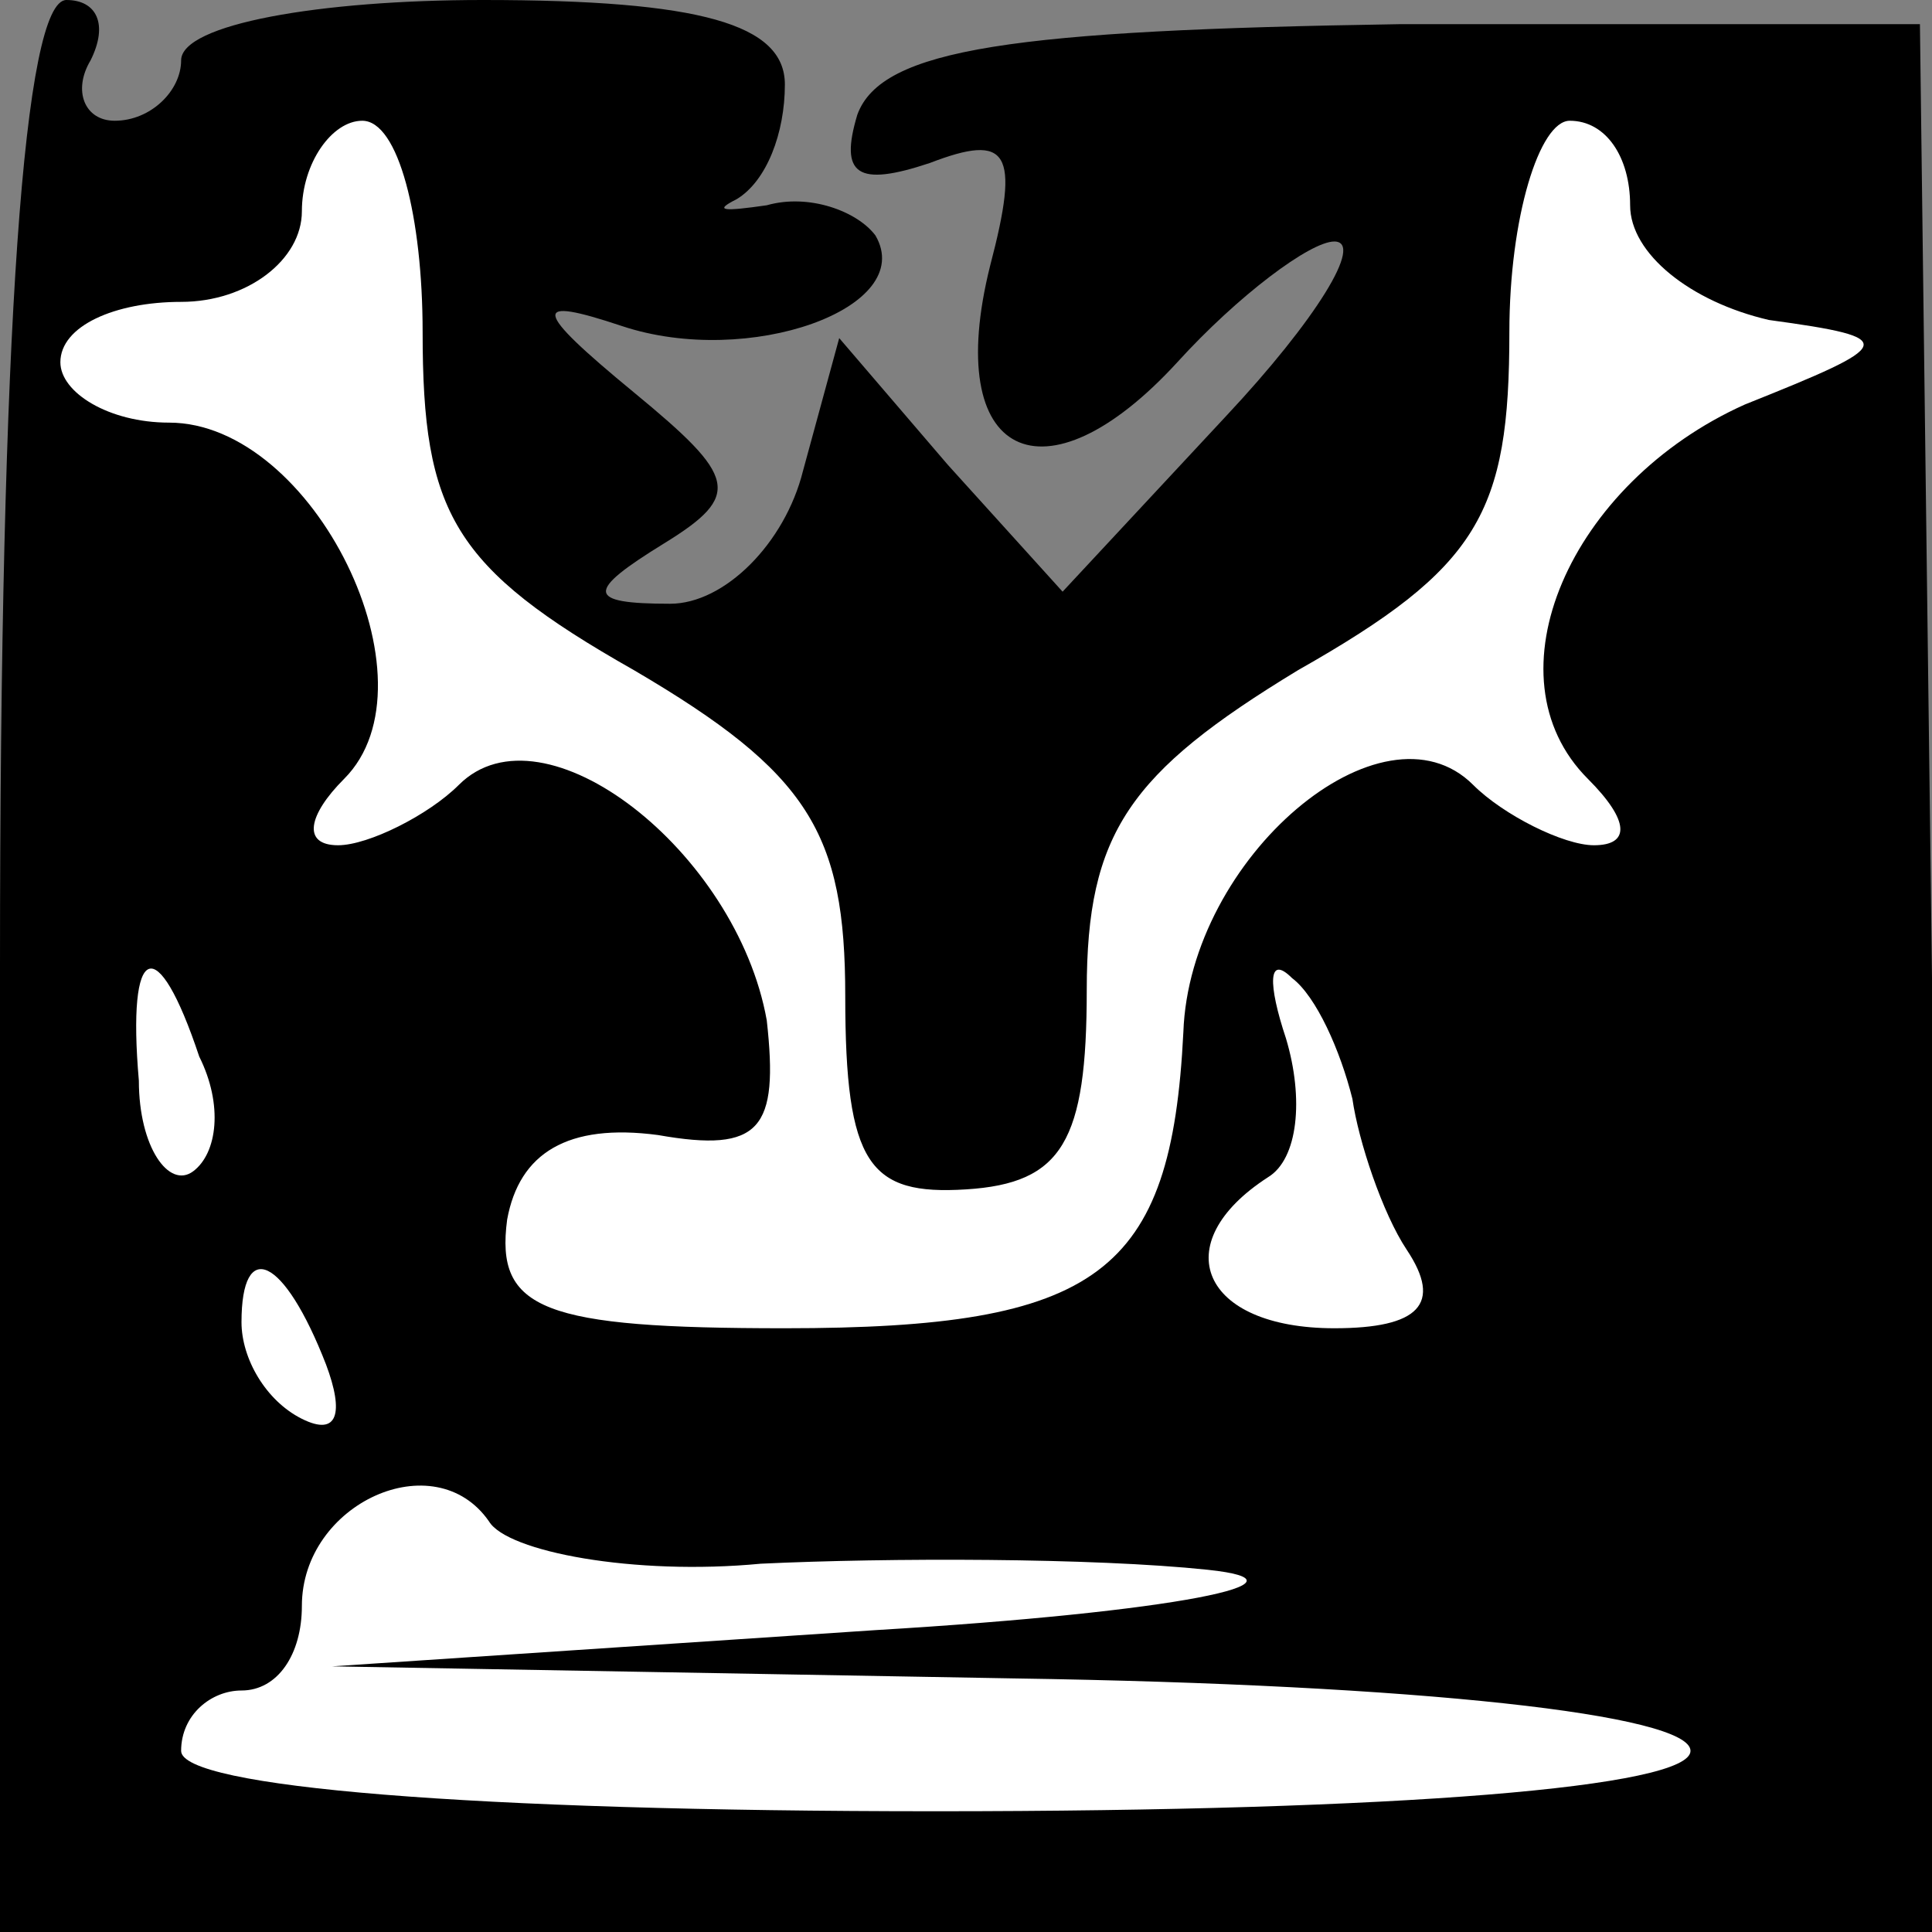 <?xml version="1.0" standalone="no"?>
<!DOCTYPE svg PUBLIC "-//W3C//DTD SVG 20010904//EN"
 "http://www.w3.org/TR/2001/REC-SVG-20010904/DTD/svg10.dtd">
<svg version="1.0" xmlns="http://www.w3.org/2000/svg"
 width="32pt" height="32pt" viewBox="0 0 32 32"
 preserveAspectRatio="xMidYMid meet">
<rect x="0" y="0" width="32" height="32" fill="#808080" stroke="none"/>
<g transform="translate(0,32) scale(0.1,-0.1)"
fill="#000000" stroke="none">
<path fill="#000000" stroke="none" d="M0 160 l0 -160 160 0 161 0 -1 158 -2
158 -86 0 c-64 -1 -86 -4 -90 -15 -3 -10 0 -12 12 -8 13 5 15 2 10 -17 -8 -32
9 -40 31 -16 10 11 22 20 26 20 5 0 -3 -13 -18 -29 l-27 -29 -19 21 -18 21 -6
-22 c-3 -12 -13 -22 -22 -22 -14 0 -14 2 -1 10 13 8 12 11 -5 25 -17 14 -17
16 -2 11 21 -7 49 3 42 15 -3 4 -11 7 -18 5 -7 -1 -9 -1 -5 1 5 3 8 11 8 19 0
10 -14 14 -50 14 -27 0 -50 -4 -50 -10 0 -5 -5 -10 -11 -10 -5 0 -7 5 -4 10 3
6 1 10 -4 10 -7 0 -11 -54 -11 -160z"/>
<path fill="#ffffff" stroke="none" d="M70 265 c0 -30 5 -39 35 -56 29 -17 35
-27 35 -54 0 -28 4 -33 20 -32 16 1 20 8 20 33 0 26 7 36 35 53 30 17 35 26
35 56 0 19 5 35 10 35 6 0 10 -6 10 -14 0 -8 10 -16 23 -19 22 -3 21 -4 -4
-14 -29 -13 -43 -45 -26 -62 7 -7 7 -11 1 -11 -5 0 -15 5 -20 10 -15 15 -47
-12 -48 -41 -2 -40 -14 -49 -66 -49 -40 0 -48 3 -46 18 2 11 10 16 25 14 17
-3 20 1 18 19 -5 28 -37 53 -51 39 -5 -5 -15 -10 -20 -10 -6 0 -5 5 1 11 16
16 -5 59 -29 59 -10 0 -18 5 -18 10 0 6 9 10 20 10 11 0 20 7 20 15 0 8 5 15
10 15 6 0 10 -16 10 -35z"/>
<path fill="#ffffff" stroke="none" d="M33 145 c4 -8 3 -16 -1 -19 -4 -3 -9 4
-9 15 -2 23 3 25 10 4z"/>
<path fill="#ffffff" stroke="none" d="M224 138 c1 -7 5 -19 9 -25 6 -9 2 -13
-12 -13 -22 0 -28 14 -11 25 5 3 6 13 3 23 -3 9 -3 14 1 10 4 -3 8 -12 10 -20z"/>
<path fill="#ffffff" stroke="none" d="M54 94 c3 -8 2 -12 -4 -9 -6 3 -10 10
-10 16 0 14 7 11 14 -7z"/>
<path fill="#ffffff" stroke="none" d="M126 61 c21 1 55 1 74 -1 19 -2 -5 -7
-55 -10 l-90 -6 113 -2 c67 -1 112 -6 112 -12 0 -6 -48 -10 -125 -10 -77 0
-125 4 -125 10 0 6 5 10 10 10 6 0 10 6 10 14 0 17 22 27 31 14 3 -5 24 -9 45
-7z"/>
</g>
</svg>
